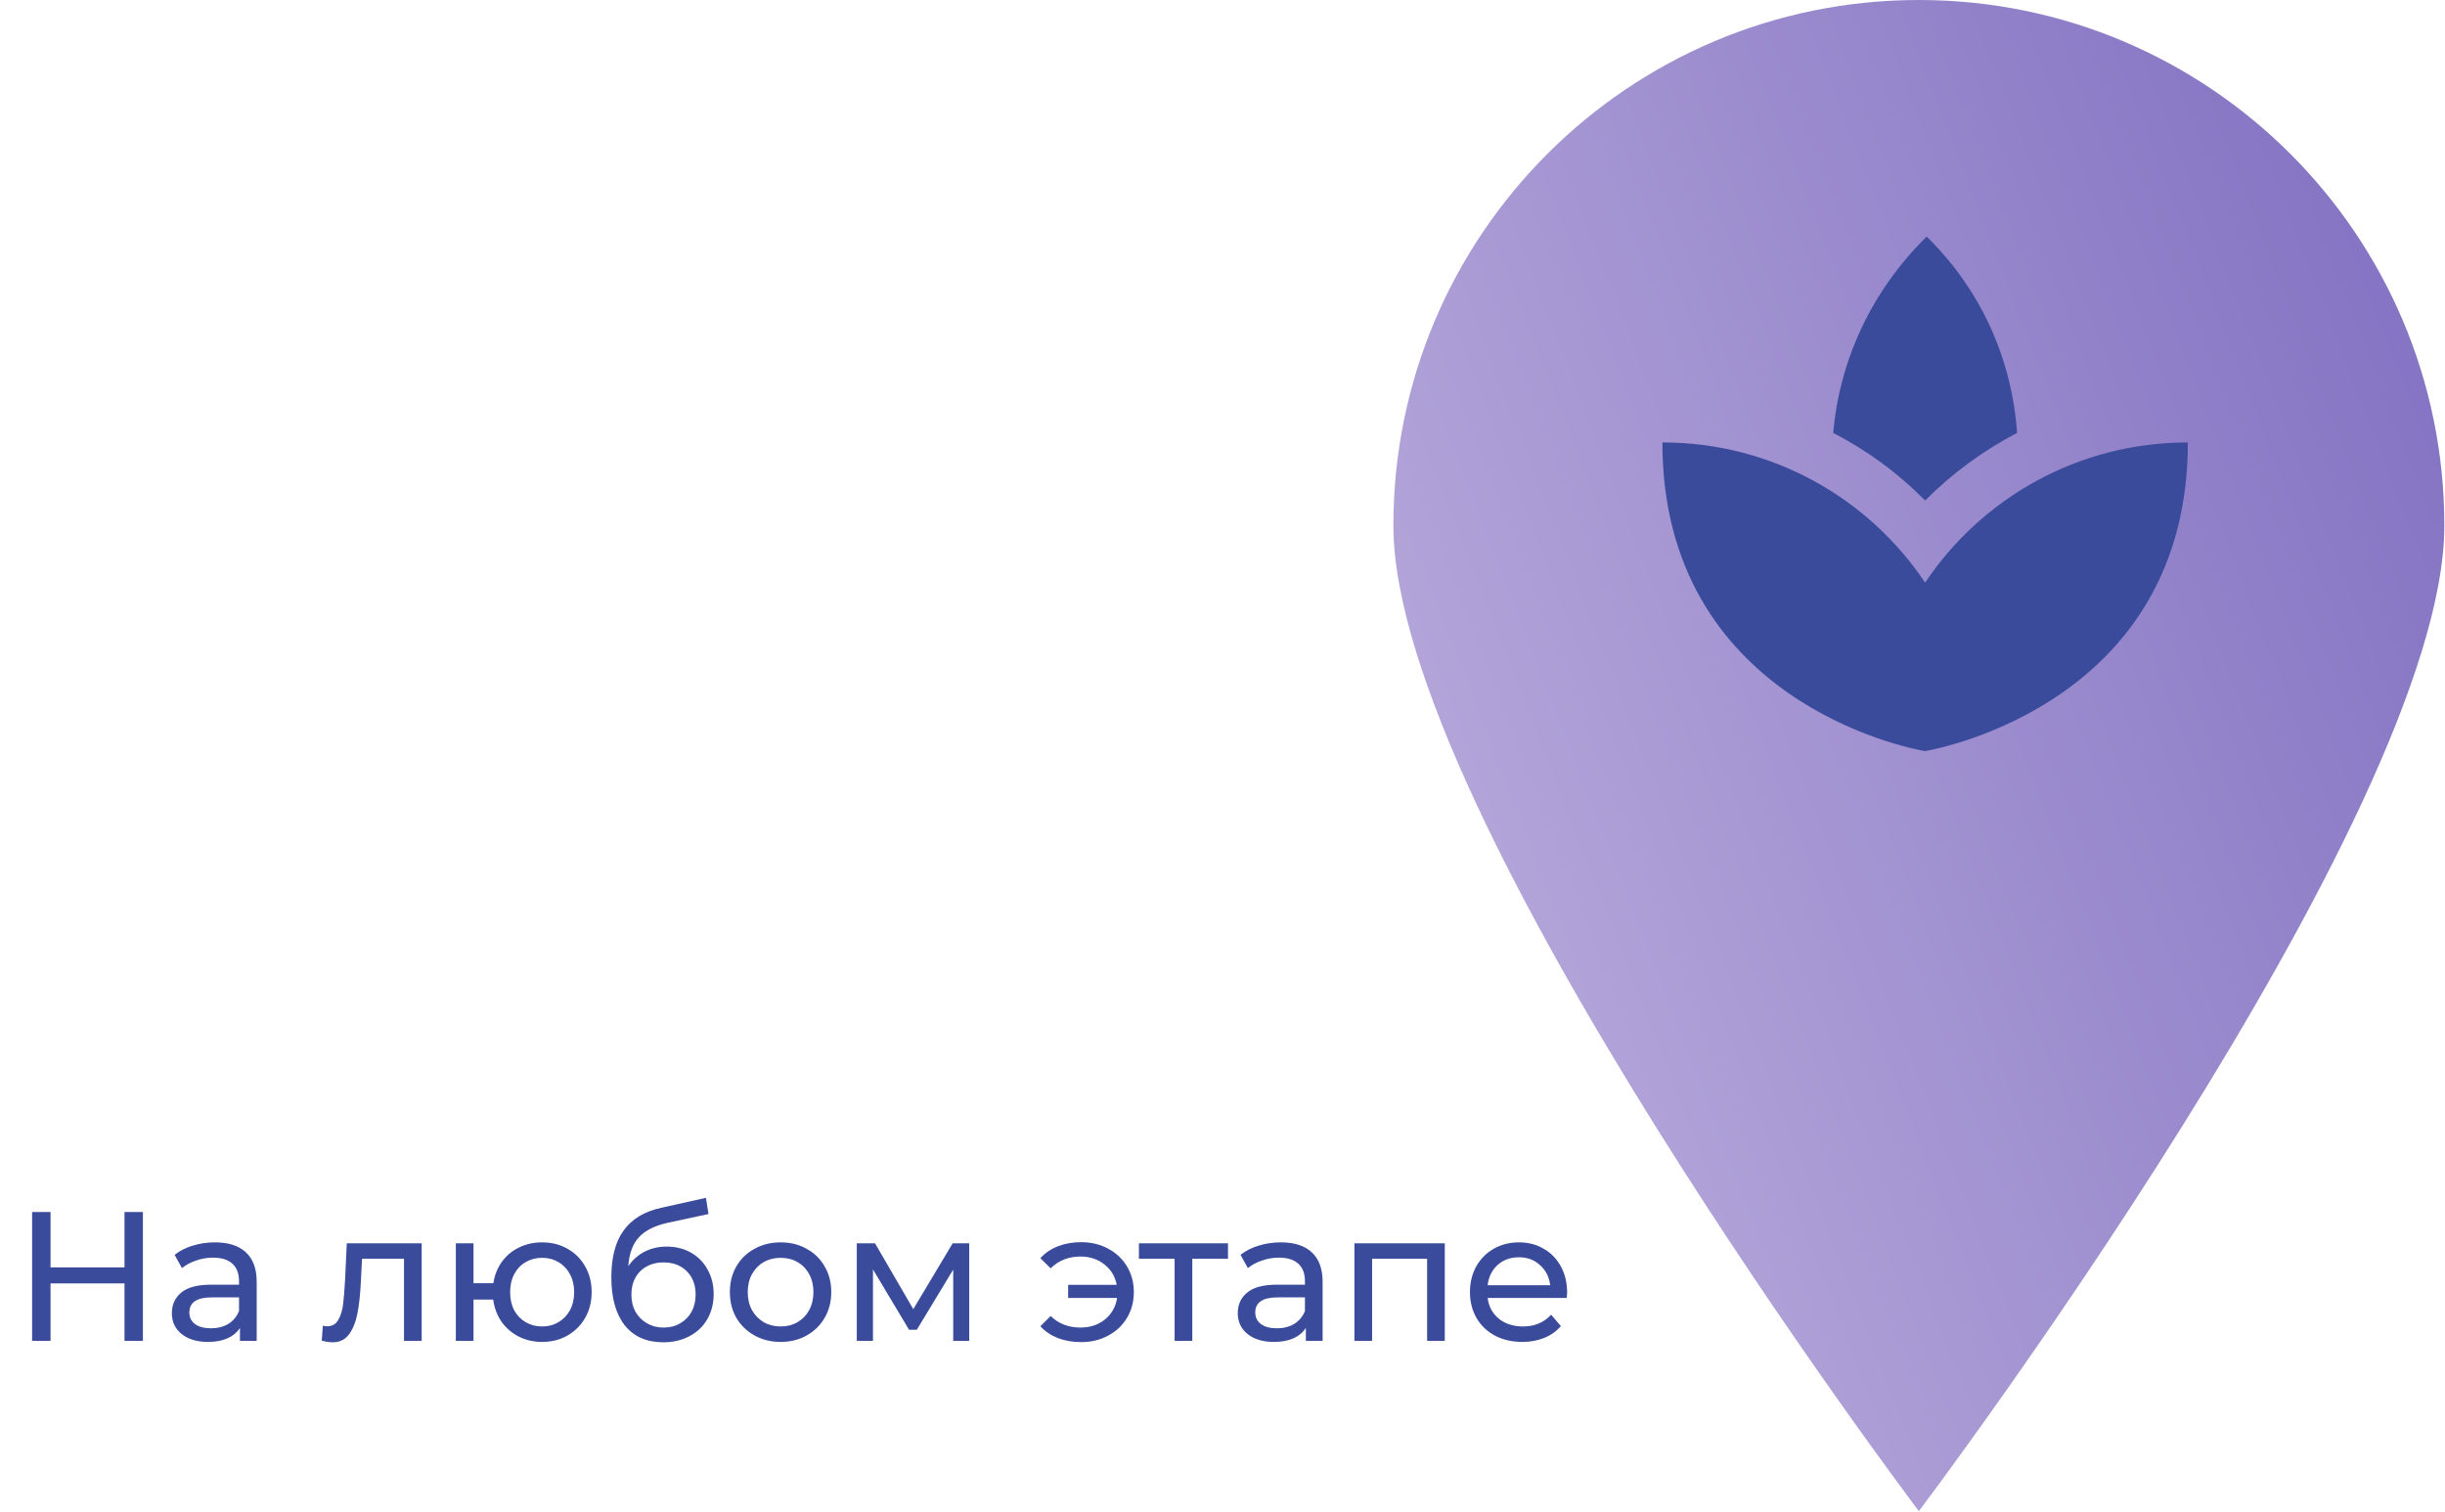 <svg width="186" height="115" viewBox="0 0 186 115" fill="none" xmlns="http://www.w3.org/2000/svg">
<path d="M10.872 92.2V102H9.472V97.632H3.844V102H2.444V92.2H3.844V96.414H9.472V92.2H10.872ZM16.35 94.51C17.377 94.51 18.161 94.762 18.702 95.266C19.253 95.77 19.528 96.521 19.528 97.52V102H18.254V101.02C18.03 101.365 17.708 101.631 17.288 101.818C16.878 101.995 16.388 102.084 15.818 102.084C14.988 102.084 14.32 101.883 13.816 101.482C13.322 101.081 13.074 100.553 13.074 99.9C13.074 99.247 13.312 98.724 13.788 98.332C14.264 97.931 15.02 97.73 16.056 97.73H18.184V97.464C18.184 96.885 18.016 96.442 17.68 96.134C17.344 95.826 16.85 95.672 16.196 95.672C15.758 95.672 15.328 95.747 14.908 95.896C14.488 96.036 14.134 96.227 13.844 96.47L13.284 95.462C13.667 95.154 14.124 94.921 14.656 94.762C15.188 94.594 15.753 94.51 16.35 94.51ZM16.042 101.048C16.556 101.048 16.999 100.936 17.372 100.712C17.746 100.479 18.016 100.152 18.184 99.732V98.696H16.112C14.974 98.696 14.404 99.079 14.404 99.844C14.404 100.217 14.549 100.511 14.838 100.726C15.128 100.941 15.529 101.048 16.042 101.048ZM32.078 94.58V102H30.734V95.756H27.542L27.458 97.408C27.412 98.407 27.323 99.242 27.192 99.914C27.062 100.577 26.847 101.109 26.548 101.51C26.25 101.911 25.834 102.112 25.302 102.112C25.06 102.112 24.784 102.07 24.476 101.986L24.56 100.852C24.682 100.88 24.794 100.894 24.896 100.894C25.27 100.894 25.55 100.731 25.736 100.404C25.923 100.077 26.044 99.69 26.1 99.242C26.156 98.794 26.208 98.155 26.254 97.324L26.38 94.58H32.078ZM41.243 94.51C41.962 94.51 42.606 94.673 43.175 95C43.744 95.317 44.192 95.765 44.519 96.344C44.846 96.913 45.009 97.562 45.009 98.29C45.009 99.018 44.846 99.671 44.519 100.25C44.192 100.819 43.744 101.267 43.175 101.594C42.606 101.921 41.962 102.084 41.243 102.084C40.59 102.084 39.997 101.949 39.465 101.678C38.933 101.407 38.494 101.029 38.149 100.544C37.813 100.049 37.603 99.489 37.519 98.864H36.021V102H34.677V94.58H36.021V97.618H37.533C37.626 97.002 37.841 96.461 38.177 95.994C38.522 95.518 38.956 95.154 39.479 94.902C40.011 94.641 40.599 94.51 41.243 94.51ZM41.243 100.908C41.7 100.908 42.111 100.801 42.475 100.586C42.848 100.371 43.142 100.068 43.357 99.676C43.572 99.275 43.679 98.813 43.679 98.29C43.679 97.777 43.572 97.324 43.357 96.932C43.142 96.531 42.848 96.223 42.475 96.008C42.111 95.793 41.7 95.686 41.243 95.686C40.786 95.686 40.37 95.793 39.997 96.008C39.624 96.223 39.33 96.531 39.115 96.932C38.91 97.324 38.807 97.777 38.807 98.29C38.807 98.813 38.91 99.275 39.115 99.676C39.33 100.068 39.624 100.371 39.997 100.586C40.37 100.801 40.786 100.908 41.243 100.908ZM50.721 94.832C51.411 94.832 52.027 94.986 52.569 95.294C53.11 95.602 53.53 96.031 53.829 96.582C54.137 97.123 54.291 97.744 54.291 98.444C54.291 99.163 54.127 99.802 53.801 100.362C53.483 100.913 53.031 101.342 52.443 101.65C51.864 101.958 51.201 102.112 50.455 102.112C49.195 102.112 48.219 101.683 47.529 100.824C46.847 99.956 46.507 98.738 46.507 97.17C46.507 95.649 46.819 94.459 47.445 93.6C48.07 92.732 49.027 92.158 50.315 91.878L53.703 91.122L53.899 92.354L50.777 93.026C49.806 93.241 49.083 93.605 48.607 94.118C48.131 94.631 47.86 95.369 47.795 96.33C48.112 95.854 48.523 95.485 49.027 95.224C49.531 94.963 50.095 94.832 50.721 94.832ZM50.483 100.992C50.959 100.992 51.379 100.885 51.743 100.67C52.116 100.455 52.405 100.161 52.611 99.788C52.816 99.405 52.919 98.971 52.919 98.486C52.919 97.749 52.695 97.156 52.247 96.708C51.799 96.26 51.211 96.036 50.483 96.036C49.755 96.036 49.162 96.26 48.705 96.708C48.257 97.156 48.033 97.749 48.033 98.486C48.033 98.971 48.135 99.405 48.341 99.788C48.555 100.161 48.849 100.455 49.223 100.67C49.596 100.885 50.016 100.992 50.483 100.992ZM59.388 102.084C58.651 102.084 57.988 101.921 57.4 101.594C56.812 101.267 56.35 100.819 56.014 100.25C55.688 99.671 55.524 99.018 55.524 98.29C55.524 97.562 55.688 96.913 56.014 96.344C56.35 95.765 56.812 95.317 57.4 95C57.988 94.673 58.651 94.51 59.388 94.51C60.126 94.51 60.783 94.673 61.362 95C61.95 95.317 62.407 95.765 62.734 96.344C63.07 96.913 63.238 97.562 63.238 98.29C63.238 99.018 63.07 99.671 62.734 100.25C62.407 100.819 61.95 101.267 61.362 101.594C60.783 101.921 60.126 102.084 59.388 102.084ZM59.388 100.908C59.864 100.908 60.289 100.801 60.662 100.586C61.045 100.362 61.343 100.054 61.558 99.662C61.773 99.261 61.88 98.803 61.88 98.29C61.88 97.777 61.773 97.324 61.558 96.932C61.343 96.531 61.045 96.223 60.662 96.008C60.289 95.793 59.864 95.686 59.388 95.686C58.912 95.686 58.483 95.793 58.1 96.008C57.727 96.223 57.428 96.531 57.204 96.932C56.989 97.324 56.882 97.777 56.882 98.29C56.882 98.803 56.989 99.261 57.204 99.662C57.428 100.054 57.727 100.362 58.1 100.586C58.483 100.801 58.912 100.908 59.388 100.908ZM73.733 94.58V102H72.515V96.582L69.743 101.16H69.155L66.411 96.568V102H65.179V94.58H66.565L69.477 99.592L72.473 94.58H73.733ZM82.251 94.496C83.007 94.496 83.688 94.659 84.295 94.986C84.911 95.313 85.391 95.765 85.737 96.344C86.082 96.923 86.255 97.571 86.255 98.29C86.255 99.018 86.082 99.671 85.737 100.25C85.391 100.829 84.911 101.281 84.295 101.608C83.688 101.935 83.007 102.098 82.251 102.098C81.597 102.098 81.005 101.995 80.473 101.79C79.95 101.585 79.507 101.286 79.143 100.894L79.927 100.11C80.524 100.698 81.28 100.992 82.195 100.992C82.923 100.992 83.543 100.787 84.057 100.376C84.57 99.956 84.878 99.41 84.981 98.738H81.257V97.744H84.953C84.831 97.1 84.519 96.582 84.015 96.19C83.511 95.789 82.904 95.588 82.195 95.588C81.289 95.588 80.533 95.887 79.927 96.484L79.143 95.714C79.507 95.313 79.955 95.009 80.487 94.804C81.019 94.599 81.607 94.496 82.251 94.496ZM93.418 95.756H90.702V102H89.358V95.756H86.642V94.58H93.418V95.756ZM97.438 94.51C98.465 94.51 99.249 94.762 99.79 95.266C100.341 95.77 100.616 96.521 100.616 97.52V102H99.342V101.02C99.118 101.365 98.796 101.631 98.376 101.818C97.966 101.995 97.476 102.084 96.906 102.084C96.076 102.084 95.408 101.883 94.904 101.482C94.41 101.081 94.162 100.553 94.162 99.9C94.162 99.247 94.4 98.724 94.876 98.332C95.352 97.931 96.108 97.73 97.144 97.73H99.272V97.464C99.272 96.885 99.104 96.442 98.768 96.134C98.432 95.826 97.938 95.672 97.284 95.672C96.846 95.672 96.416 95.747 95.996 95.896C95.576 96.036 95.222 96.227 94.932 96.47L94.372 95.462C94.755 95.154 95.212 94.921 95.744 94.762C96.276 94.594 96.841 94.51 97.438 94.51ZM97.13 101.048C97.644 101.048 98.087 100.936 98.46 100.712C98.834 100.479 99.104 100.152 99.272 99.732V98.696H97.2C96.062 98.696 95.492 99.079 95.492 99.844C95.492 100.217 95.637 100.511 95.926 100.726C96.216 100.941 96.617 101.048 97.13 101.048ZM109.91 94.58V102H108.566V95.756H104.38V102H103.036V94.58H109.91ZM119.217 98.332C119.217 98.435 119.208 98.57 119.189 98.738H113.169C113.253 99.391 113.538 99.919 114.023 100.32C114.518 100.712 115.129 100.908 115.857 100.908C116.744 100.908 117.458 100.609 117.999 100.012L118.741 100.88C118.405 101.272 117.985 101.571 117.481 101.776C116.986 101.981 116.431 102.084 115.815 102.084C115.031 102.084 114.336 101.925 113.729 101.608C113.122 101.281 112.651 100.829 112.315 100.25C111.988 99.671 111.825 99.018 111.825 98.29C111.825 97.571 111.984 96.923 112.301 96.344C112.628 95.765 113.071 95.317 113.631 95C114.2 94.673 114.84 94.51 115.549 94.51C116.258 94.51 116.888 94.673 117.439 95C117.999 95.317 118.433 95.765 118.741 96.344C119.058 96.923 119.217 97.585 119.217 98.332ZM115.549 95.644C114.905 95.644 114.364 95.84 113.925 96.232C113.496 96.624 113.244 97.137 113.169 97.772H117.929C117.854 97.147 117.598 96.638 117.159 96.246C116.73 95.845 116.193 95.644 115.549 95.644Z" fill="#3B4B9C"/>
<path d="M185.949 39.985C185.949 62.068 145.974 114.957 145.974 114.957C145.974 114.957 106 62.068 106 39.985C106 17.902 123.897 0 145.974 0C168.052 0 185.949 17.902 185.949 39.985Z" fill="url(#paint0_linear)"/>
<path d="M153.447 32.931C153.067 27.472 150.808 22.149 146.571 18C142.294 22.188 139.935 27.511 139.456 32.931C142.034 34.262 144.392 35.984 146.451 38.078C148.51 36.004 150.868 34.282 153.447 32.931ZM146.451 44.321C142.154 37.902 134.819 33.656 126.464 33.656C126.464 53.225 145.092 56.924 146.451 57.139C147.81 56.904 166.438 53.225 166.438 33.656C158.084 33.656 150.748 37.902 146.451 44.321Z" fill="#3B4B9C"/>
<defs>
<linearGradient id="paint0_linear" x1="102.998" y1="109.99" x2="219.793" y2="64.702" gradientUnits="userSpaceOnUse">
<stop stop-color="#C1B3E0"/>
<stop offset="0.941" stop-color="#7E6DC0"/>
</linearGradient>
</defs>
</svg>
